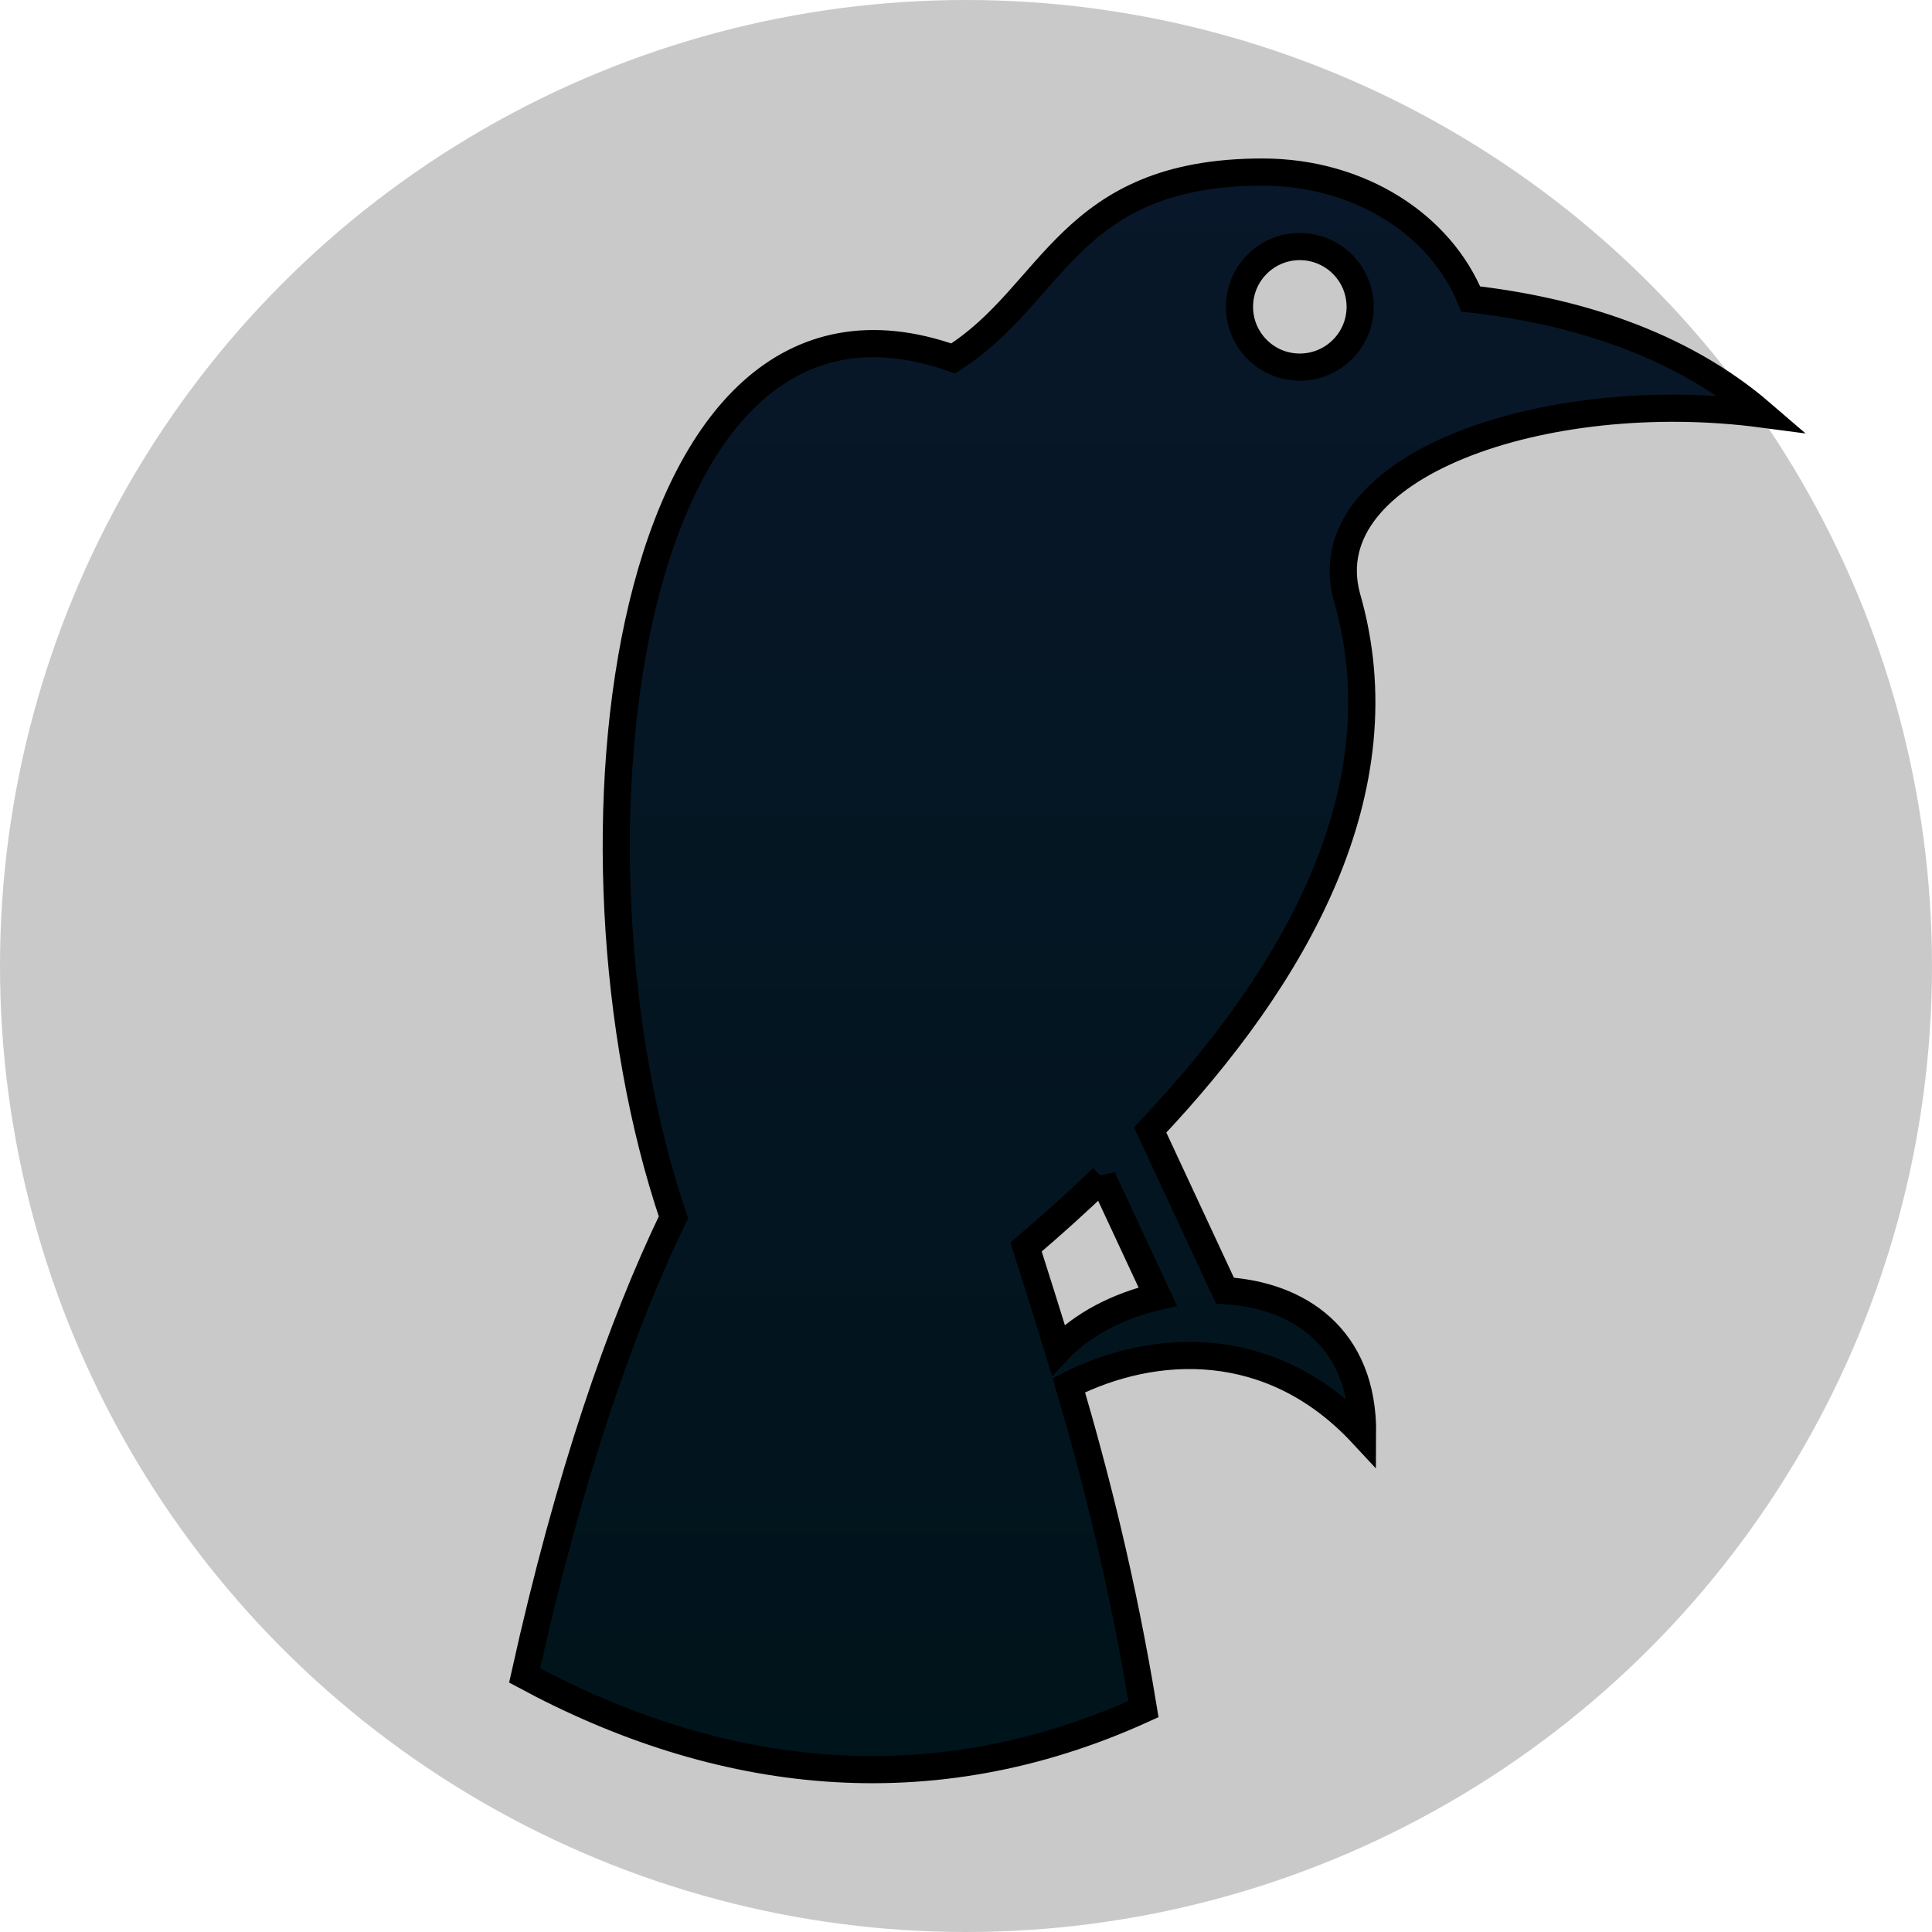 <svg xmlns="http://www.w3.org/2000/svg" viewBox="0 0 512 512" style="height: 512px; width: 512px;"><defs><linearGradient x1="0" x2="0" y1="0" y2="1" id="lorc-raven-gradient-1"><stop offset="0%" stop-color="#081729" stop-opacity="1"></stop><stop offset="100%" stop-color="#00141b" stop-opacity="1"></stop></linearGradient></defs><circle cx="256" cy="256" r="256" fill="#c9c9c9" fill-opacity="1"></circle><g class="" transform="translate(0,0)" style=""><path d="M343.313 22.22c-57.33 0-61.26 36.153-91.125 54.874C154.782 42.52 133.115 221.496 169.844 330c-15.396 31.924-30.736 75.9-43.813 134.906 56.828 30.66 119.124 38.655 182.22 9.906-6.2-37.715-14.18-68.858-21.97-95.375 25.025-12.63 59.594-14.573 86.5 14.407.24-28.626-19.022-40.956-40.53-42.25l-22.03-47.313c42.606-45.056 74.38-100.18 57.905-157.06-10.303-38.45 58.203-62.225 122.344-53.75-24.523-21.164-55.99-30.482-85.845-33.876-8.843-21.763-32.616-37.375-61.313-37.375zm10.968 21.936c9.808 0 17.783 7.944 17.783 17.75 0 9.807-7.974 17.75-17.782 17.75-9.807 0-17.75-7.943-17.75-17.75 0-9.806 7.945-17.75 17.75-17.75zm-58.092 274.25l16.28 34.938c-11.62 2.698-22.325 8.217-29.312 15.687-3.298-10.84-6.498-20.903-9.47-30.28 7.58-6.45 15.128-13.253 22.502-20.344z" fill="url(#lorc-raven-gradient-1)" transform="translate(25.6, 25.6) scale(0.9, 0.9) rotate(0, 256, 256) skewX(0) skewY(0)" stroke="#000000" stroke-opacity="1" stroke-width="8"></path></g></svg>